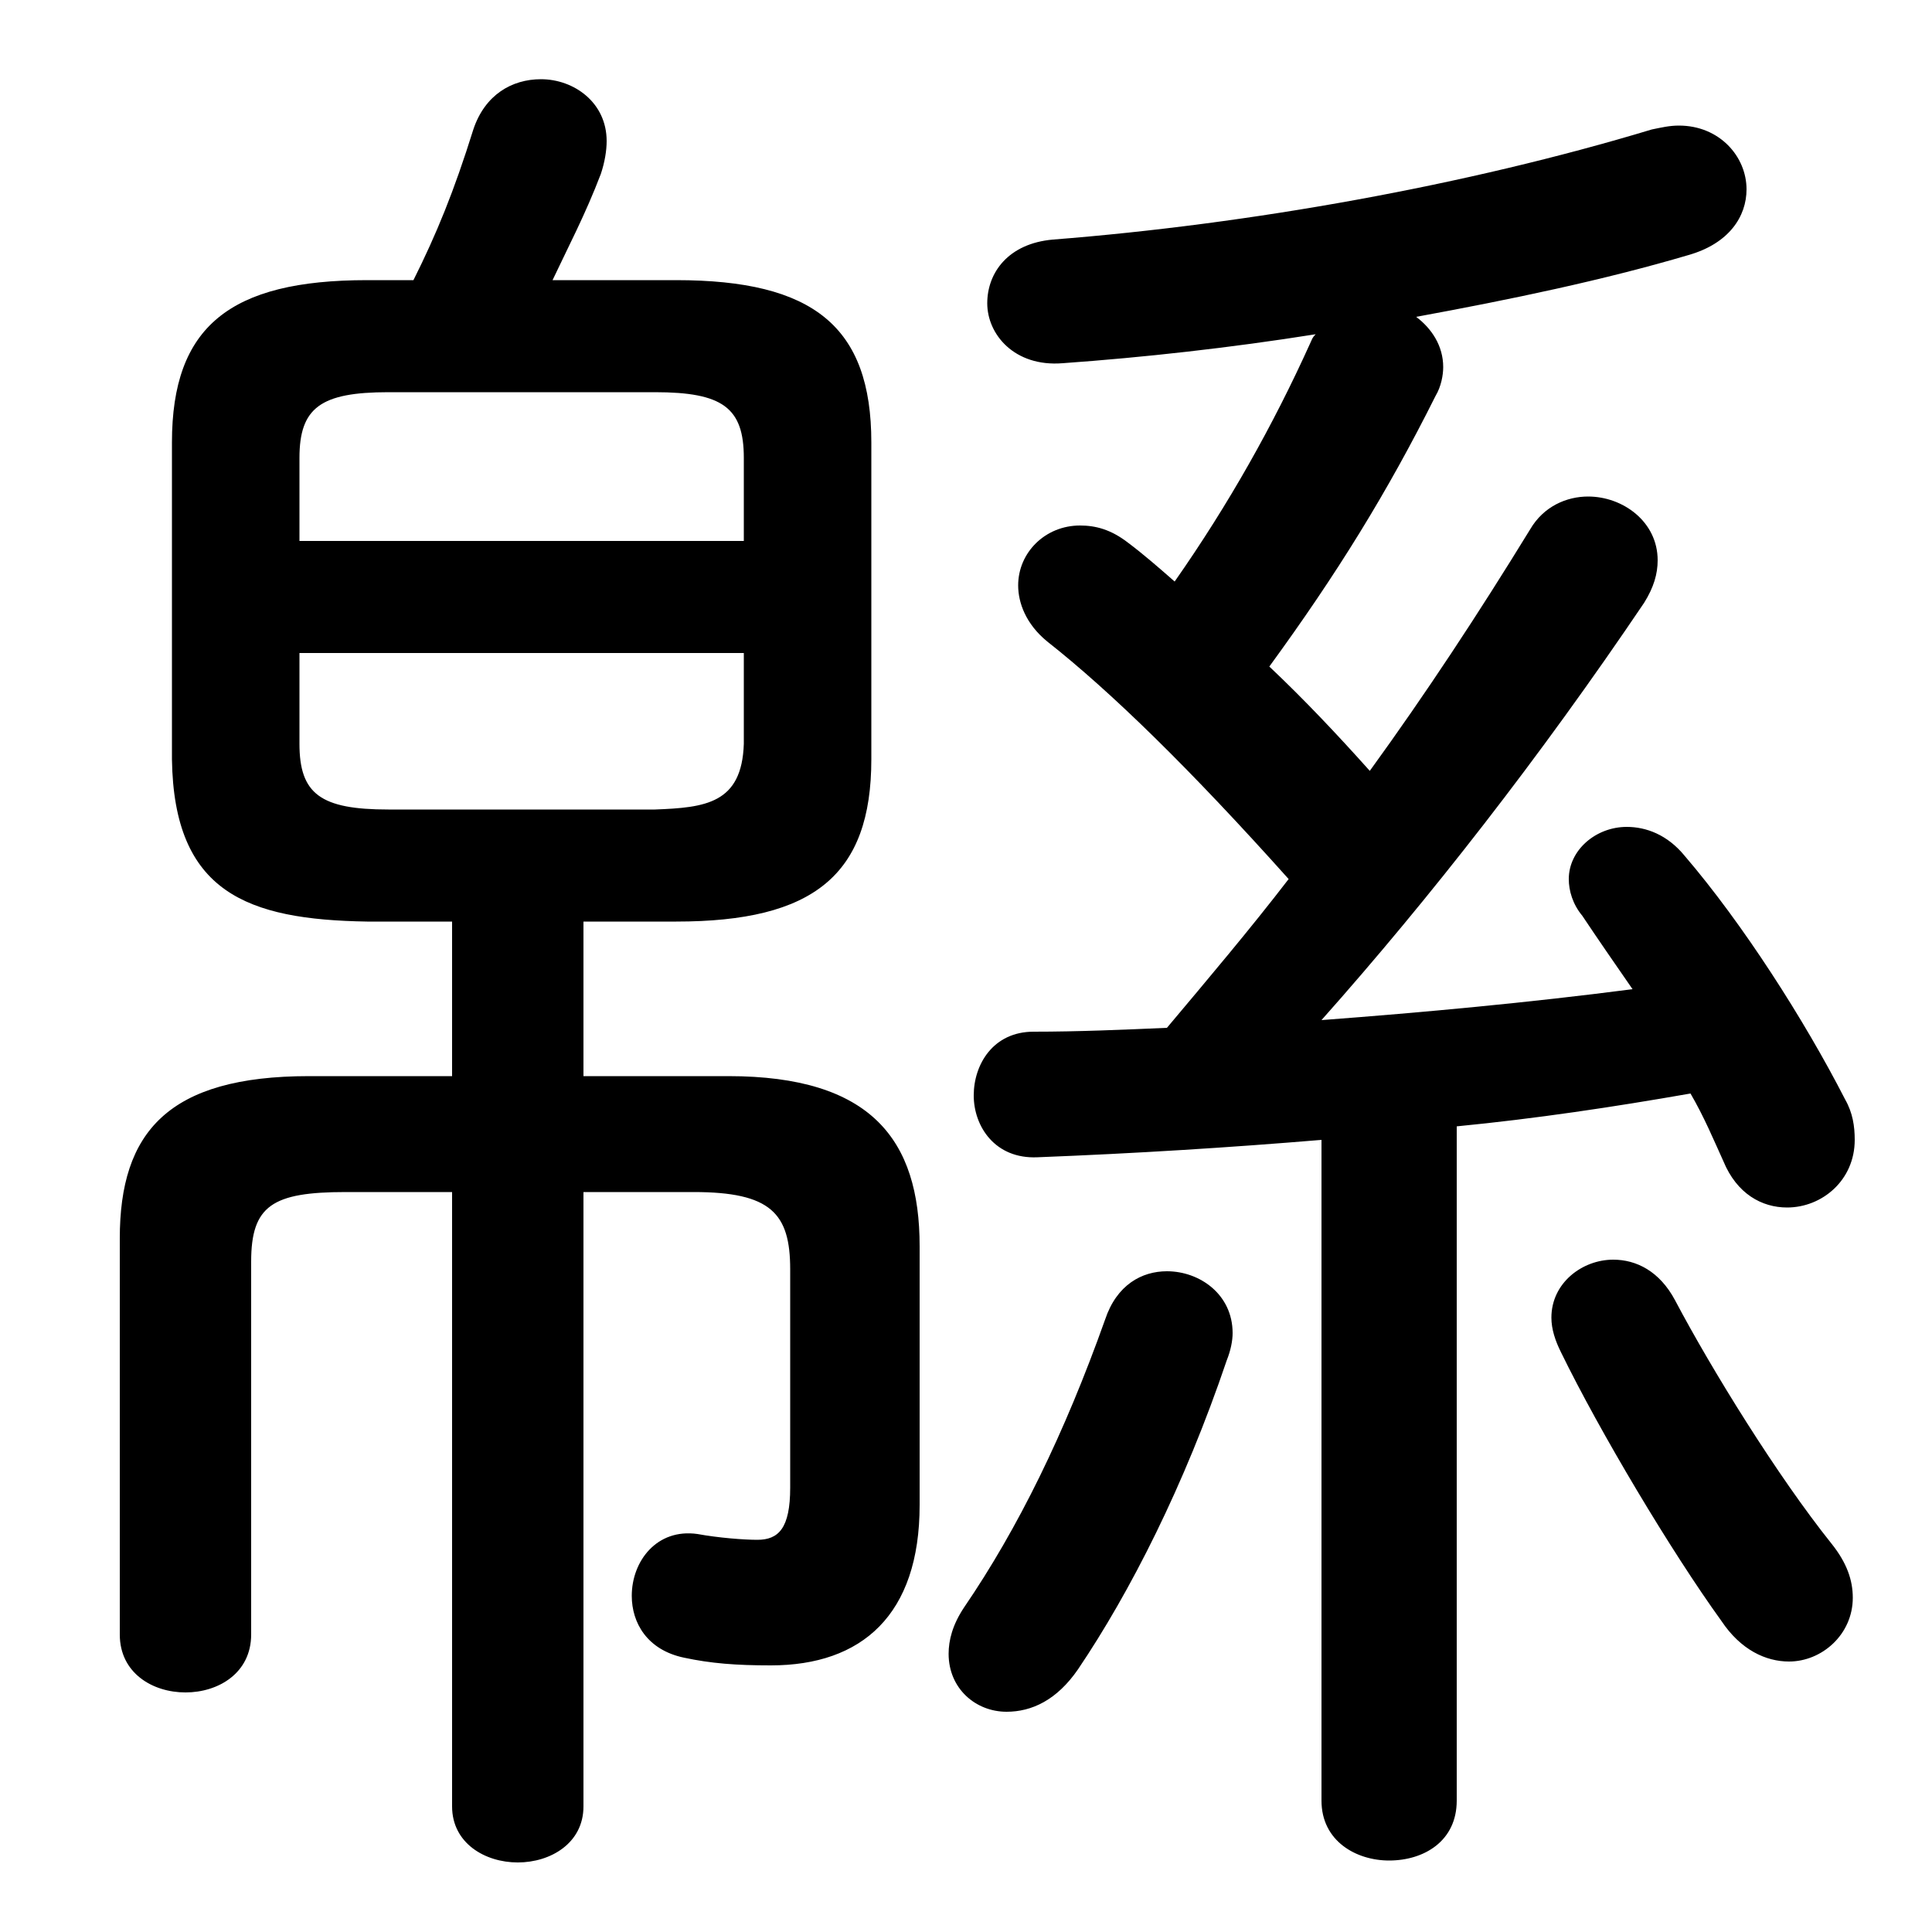 <svg xmlns="http://www.w3.org/2000/svg" viewBox="0 -44.0 50.0 50.0">
    <rect x="0" y="-44.0" width="50.0" height="50.0" fill="#808080" stroke="none"/>
    <g transform="scale(1, -1)">
        <!-- ボディの枠 -->
        <rect x="0" y="-6.0" width="50.0" height="50.0"
            stroke="white" fill="white"/>
        <!-- グリフ座標系の原点 -->
        <circle cx="0" cy="0" r="5" fill="white"/>
        <!-- グリフのアウトライン -->
        <g style="fill:black;stroke:#000000;stroke-width:0;stroke-linecap:round;stroke-linejoin:round;">
        <path d="M 11.7 20.15 L 11.7 16.15 L 8.0 16.15 C 4.35 16.15 3.1 14.7 3.1 11.95 L 3.1 1.7 C 3.1 0.7 3.95 0.2 4.8 0.2 C 5.65 0.2 6.5 0.7 6.5 1.7 L 6.5 11.35 C 6.5 12.8 7.05 13.15 8.95 13.15 L 11.7 13.15 L 11.7 -2.75 C 11.7 -3.7 12.55 -4.2 13.4 -4.2 C 14.25 -4.2 15.1 -3.7 15.1 -2.75 L 15.1 13.15 L 17.95 13.15 C 19.95 13.15 20.45 12.6 20.45 11.15 L 20.45 5.5 C 20.45 4.45 20.15 4.15 19.6 4.15 C 19.25 4.15 18.6 4.2 18.05 4.3 C 17.0 4.45 16.35 3.6 16.35 2.7 C 16.35 2.0 16.75 1.3 17.7 1.1 C 18.4 0.95 19.05 0.9 19.95 0.9 C 22.3 0.9 23.8 2.2 23.8 5.05 L 23.8 11.75 C 23.8 14.5 22.55 16.15 18.85 16.15 L 15.1 16.15 L 15.1 20.15 L 17.5 20.15 C 21.05 20.15 22.55 21.35 22.55 24.35 L 22.55 32.55 C 22.55 35.55 21.05 36.75 17.5 36.75 L 14.3 36.75 C 14.7 37.6 15.15 38.45 15.55 39.5 C 15.65 39.8 15.7 40.1 15.7 40.35 C 15.7 41.35 14.85 41.95 14.0 41.95 C 13.25 41.95 12.55 41.55 12.25 40.65 C 11.75 39.05 11.3 37.95 10.7 36.75 L 9.5 36.75 C 5.95 36.75 4.45 35.55 4.45 32.55 L 4.45 24.35 C 4.5 20.9 6.4 20.2 9.5 20.15 Z M 10.05 23.05 C 8.3 23.05 7.75 23.45 7.75 24.75 L 7.75 27.1 L 19.25 27.1 L 19.25 24.75 C 19.2 23.2 18.25 23.1 16.95 23.05 Z M 19.25 30.0 L 7.75 30.0 L 7.75 32.15 C 7.75 33.45 8.3 33.85 10.05 33.85 L 16.95 33.85 C 18.7 33.85 19.25 33.45 19.25 32.15 Z M 34.2 -2.6 C 34.2 -3.65 35.1 -4.15 35.95 -4.15 C 36.85 -4.15 37.7 -3.65 37.7 -2.6 L 37.7 14.85 C 39.75 15.05 41.75 15.35 43.75 15.7 C 44.1 15.1 44.35 14.5 44.6 13.95 C 44.95 13.1 45.6 12.75 46.25 12.75 C 47.15 12.75 48.0 13.45 48.0 14.5 C 48.0 14.85 47.95 15.2 47.75 15.55 C 46.7 17.6 45.1 20.1 43.6 21.85 C 43.15 22.4 42.6 22.6 42.1 22.6 C 41.3 22.6 40.6 22.0 40.6 21.25 C 40.6 20.95 40.7 20.6 40.95 20.3 C 41.35 19.7 41.8 19.05 42.25 18.4 C 39.55 18.05 36.85 17.8 34.2 17.6 C 37.0 20.75 39.85 24.4 42.55 28.4 C 42.8 28.8 42.9 29.15 42.9 29.5 C 42.9 30.5 42.0 31.15 41.1 31.15 C 40.55 31.15 39.95 30.9 39.6 30.3 C 38.25 28.1 36.9 26.05 35.45 24.05 C 34.6 25.0 33.75 25.9 32.85 26.75 C 34.6 29.15 35.9 31.25 37.15 33.75 C 37.3 34.0 37.35 34.3 37.35 34.5 C 37.35 35.05 37.05 35.5 36.65 35.8 C 39.1 36.25 41.5 36.75 43.7 37.4 C 44.75 37.7 45.2 38.4 45.2 39.1 C 45.2 39.95 44.5 40.75 43.45 40.75 C 43.2 40.75 43.0 40.7 42.75 40.65 C 37.95 39.2 32.35 38.2 27.25 37.8 C 26.1 37.7 25.55 36.95 25.55 36.15 C 25.55 35.35 26.25 34.5 27.5 34.6 C 29.6 34.75 31.85 35.0 34.05 35.35 C 33.95 35.25 33.95 35.2 33.9 35.1 C 32.95 33.0 31.8 30.95 30.4 28.95 C 30.0 29.3 29.6 29.65 29.2 29.95 C 28.75 30.3 28.35 30.4 27.95 30.4 C 27.05 30.4 26.35 29.7 26.35 28.85 C 26.35 28.4 26.55 27.85 27.1 27.4 C 28.75 26.1 30.8 24.1 33.35 21.25 C 32.35 19.95 31.25 18.65 30.2 17.4 C 29.05 17.35 27.9 17.3 26.75 17.3 C 25.7 17.3 25.2 16.45 25.2 15.65 C 25.2 14.85 25.75 14.0 26.85 14.05 C 29.4 14.15 31.8 14.3 34.2 14.5 Z M 43.35 10.35 C 42.95 11.1 42.35 11.4 41.75 11.4 C 40.95 11.4 40.15 10.8 40.15 9.9 C 40.15 9.6 40.25 9.3 40.4 9.0 C 41.4 6.95 43.25 3.85 44.55 2.05 C 45.05 1.3 45.7 1.0 46.3 1.0 C 47.15 1.0 47.95 1.7 47.95 2.65 C 47.95 3.1 47.8 3.55 47.4 4.05 C 46.0 5.8 44.3 8.55 43.35 10.35 Z M 28.6 9.85 C 27.55 6.9 26.35 4.45 24.95 2.4 C 24.65 1.95 24.55 1.55 24.55 1.2 C 24.55 0.3 25.25 -0.3 26.05 -0.3 C 26.7 -0.3 27.35 0.0 27.9 0.8 C 29.25 2.8 30.65 5.55 31.75 8.8 C 31.85 9.05 31.9 9.3 31.9 9.5 C 31.9 10.5 31.05 11.1 30.2 11.1 C 29.55 11.1 28.9 10.75 28.6 9.85 Z"/>
    </g>
    </g>
</svg>
